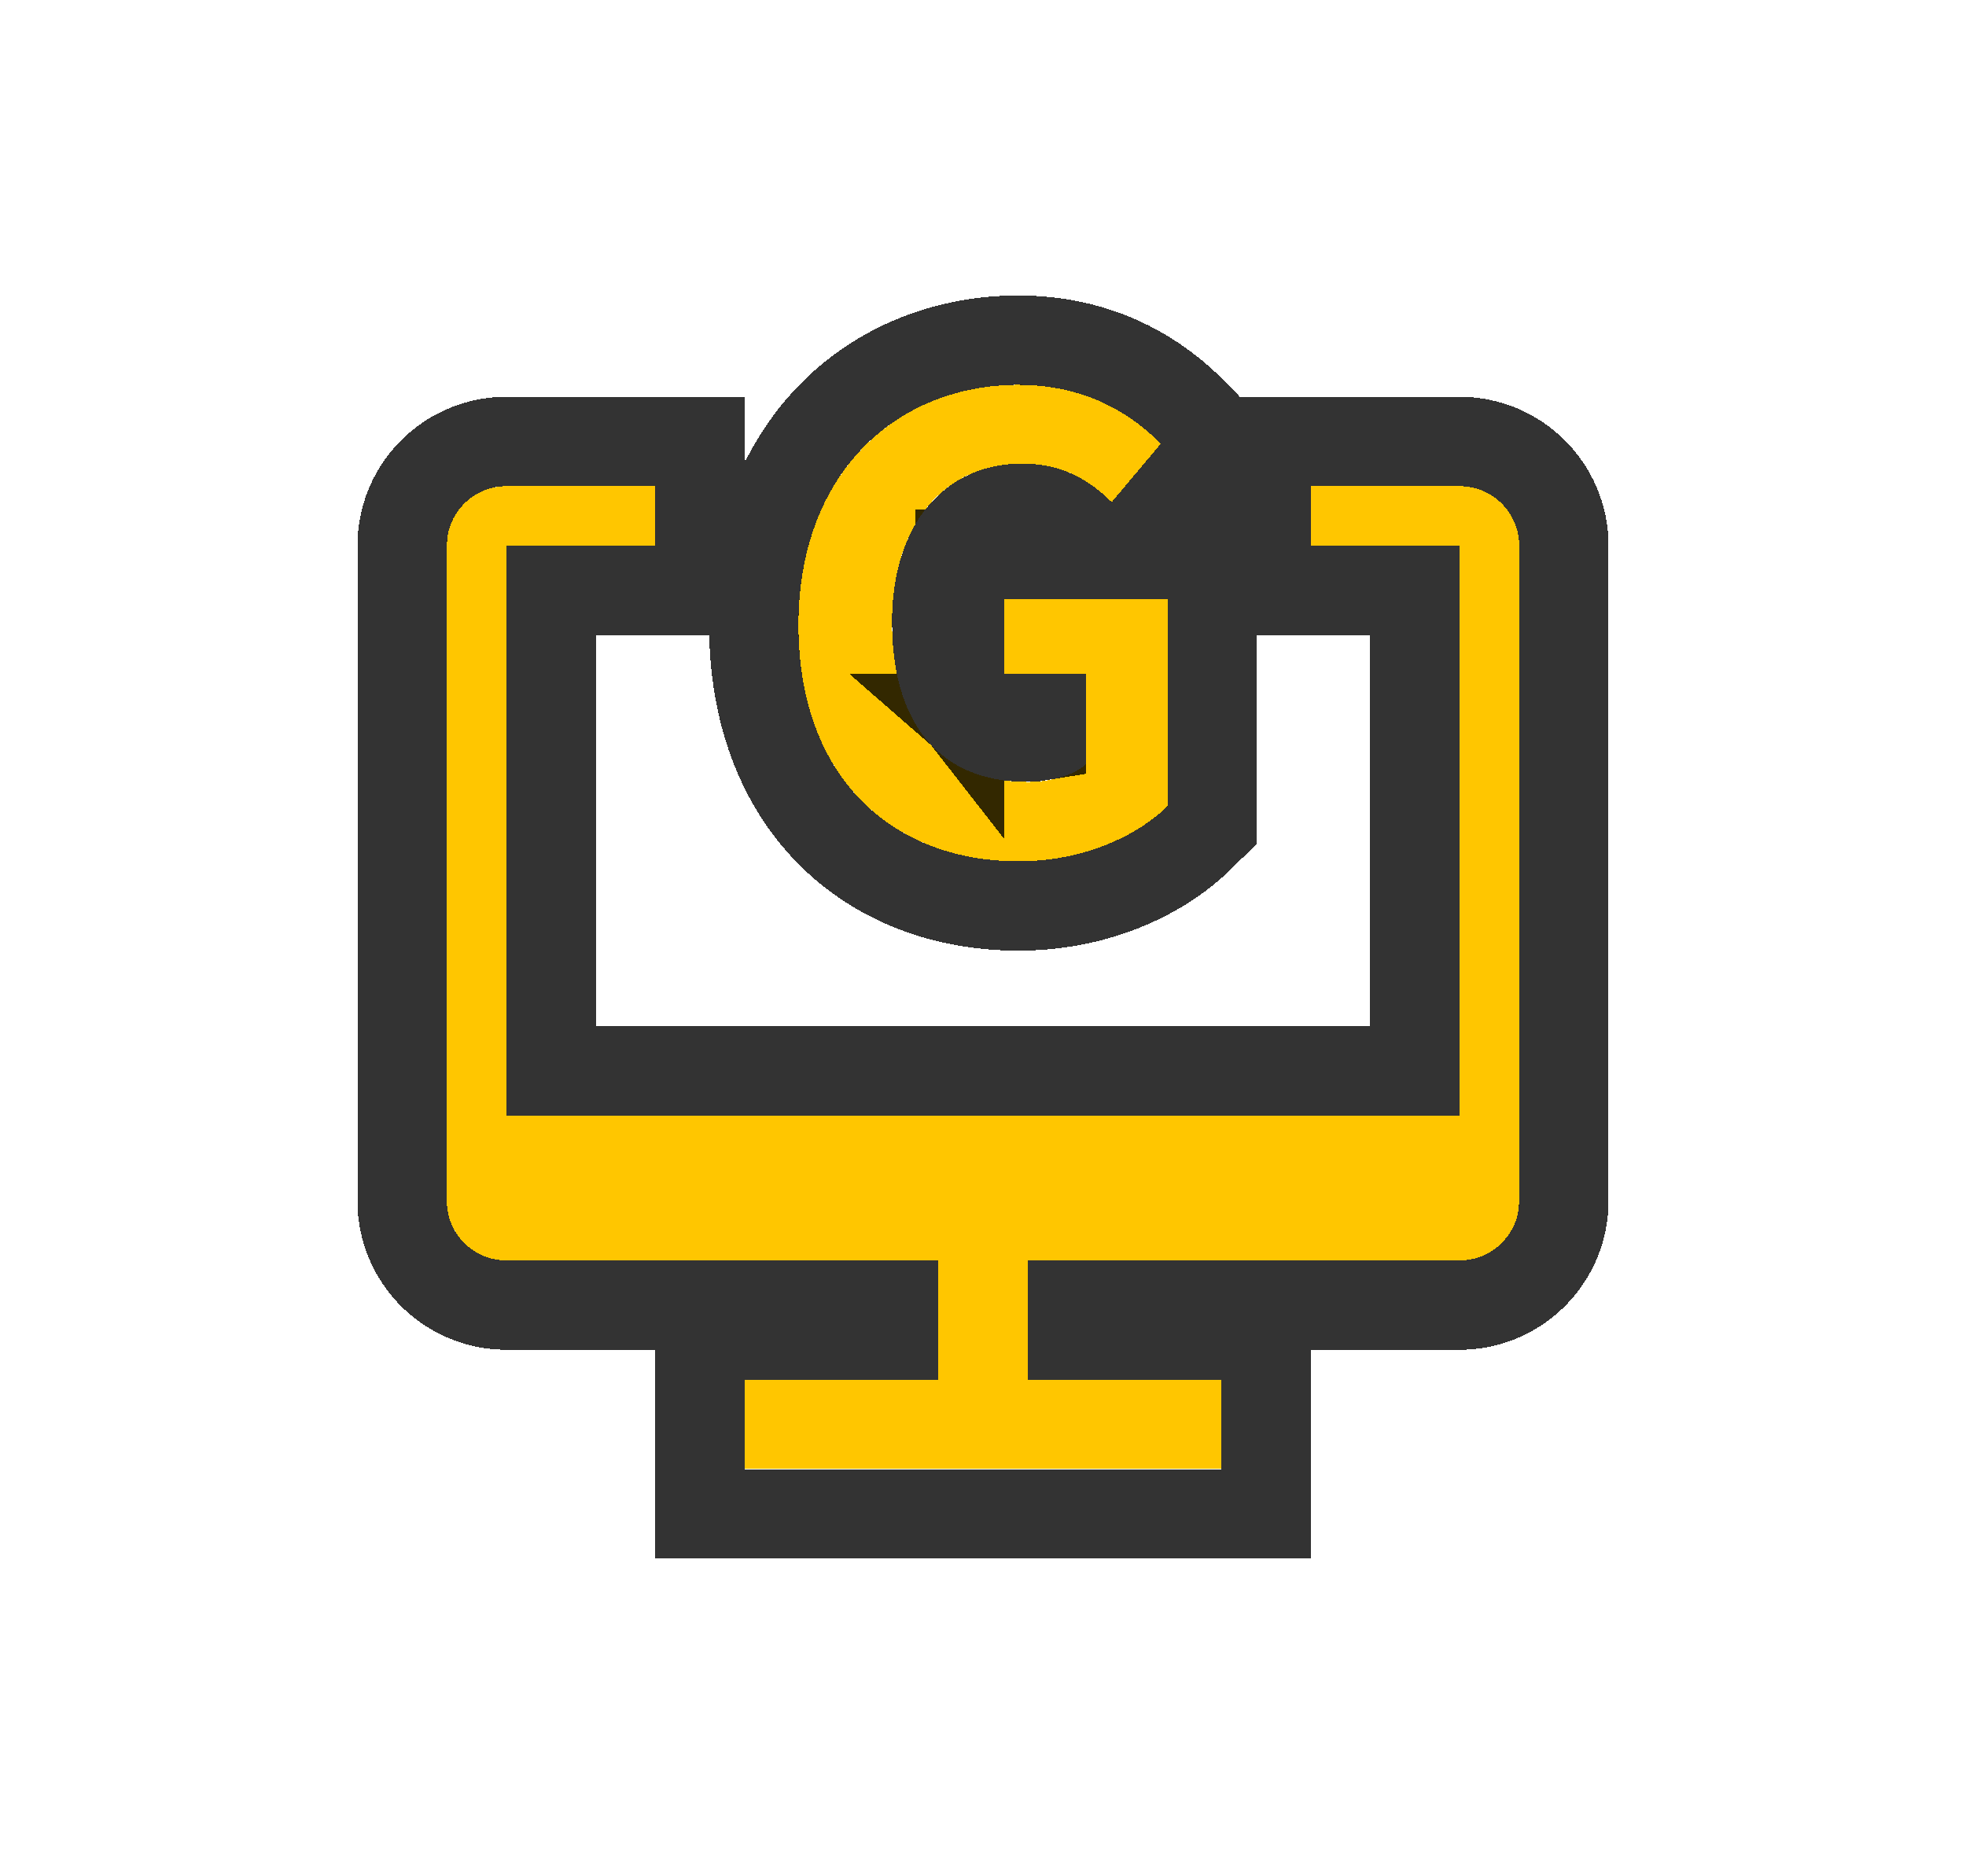 <svg width="22" height="21" viewBox="0 0 22 21" fill="none" xmlns="http://www.w3.org/2000/svg">
<g filter="url(#filter0_d_99_6226)">
<path d="M7.333 6.107H5.667V12.484H16.333V6.107H14.667V5.441H16.333C16.701 5.441 17 5.739 17 6.107V13.441C17 13.809 16.701 14.107 16.333 14.107H11.5V15.443H13.667V16.442H8.333V15.443H10.5V14.107H5.667C5.299 14.107 5 13.809 5 13.441V6.107C5 5.739 5.298 5.441 5.667 5.441H7.333V6.107Z" fill="#FFC600" shape-rendering="crispEdges"/>
<path d="M11.399 4.307C12.142 4.307 12.656 4.626 12.99 4.967L12.441 5.62C12.191 5.377 11.899 5.189 11.434 5.189C10.58 5.189 9.982 5.856 9.982 6.96C9.982 8.078 10.496 8.752 11.503 8.752C11.753 8.752 12.003 8.682 12.149 8.557V7.543H11.24V6.703H13.066V9.023C12.719 9.363 12.114 9.64 11.399 9.64C9.996 9.64 8.934 8.71 8.934 6.995C8.934 5.3 10.031 4.307 11.399 4.307Z" fill="#FFC600" shape-rendering="crispEdges"/>
<path d="M7.833 4.941V6.607H6.167V11.984H15.833V6.607H14.167V4.941H16.333C16.977 4.941 17.5 5.463 17.5 6.107V13.441L17.494 13.56C17.434 14.148 16.937 14.607 16.333 14.607H12V14.943H14.167V16.943H7.833V14.943H10V14.607H5.667C5.023 14.607 4.5 14.085 4.5 13.441V6.107L4.506 5.988C4.566 5.4 5.063 4.941 5.667 4.941H7.833ZM11.565 3.812C12.381 3.857 12.965 4.227 13.347 4.617L13.664 4.941L13.372 5.289L12.823 5.941L12.604 6.203H13.565V9.233L13.416 9.379C12.969 9.817 12.236 10.14 11.399 10.14C10.586 10.14 9.833 9.869 9.284 9.312C8.734 8.754 8.435 7.957 8.435 6.995C8.435 6.037 8.746 5.234 9.294 4.667C9.841 4.102 10.592 3.807 11.399 3.807L11.565 3.812ZM10.837 8.043C10.98 8.168 11.188 8.251 11.503 8.251C11.558 8.251 11.607 8.245 11.649 8.238V8.043H10.837ZM11.435 5.689C11.147 5.689 10.927 5.797 10.771 5.983C10.608 6.176 10.482 6.496 10.482 6.96L10.487 7.136C10.511 7.516 10.61 7.775 10.739 7.94V6.203H12.323L12.092 5.978C11.903 5.795 11.73 5.689 11.435 5.689Z" stroke="black" stroke-opacity="0.8" shape-rendering="crispEdges"/>
</g>
<defs>
<filter id="filter0_d_99_6226" x="0.774" y="0.081" width="20.453" height="20.588" filterUnits="userSpaceOnUse" color-interpolation-filters="sRGB">
<feFlood flood-opacity="0" result="BackgroundImageFix"/>
<feColorMatrix in="SourceAlpha" type="matrix" values="0 0 0 0 0 0 0 0 0 0 0 0 0 0 0 0 0 0 127 0" result="hardAlpha"/>
<feOffset/>
<feGaussianBlur stdDeviation="1.613"/>
<feComposite in2="hardAlpha" operator="out"/>
<feColorMatrix type="matrix" values="0 0 0 0 0 0 0 0 0 0 0 0 0 0 0 0 0 0 0.5 0"/>
<feBlend mode="normal" in2="BackgroundImageFix" result="effect1_dropShadow_99_6226"/>
<feBlend mode="normal" in="SourceGraphic" in2="effect1_dropShadow_99_6226" result="shape"/>
</filter>
</defs>
</svg>

